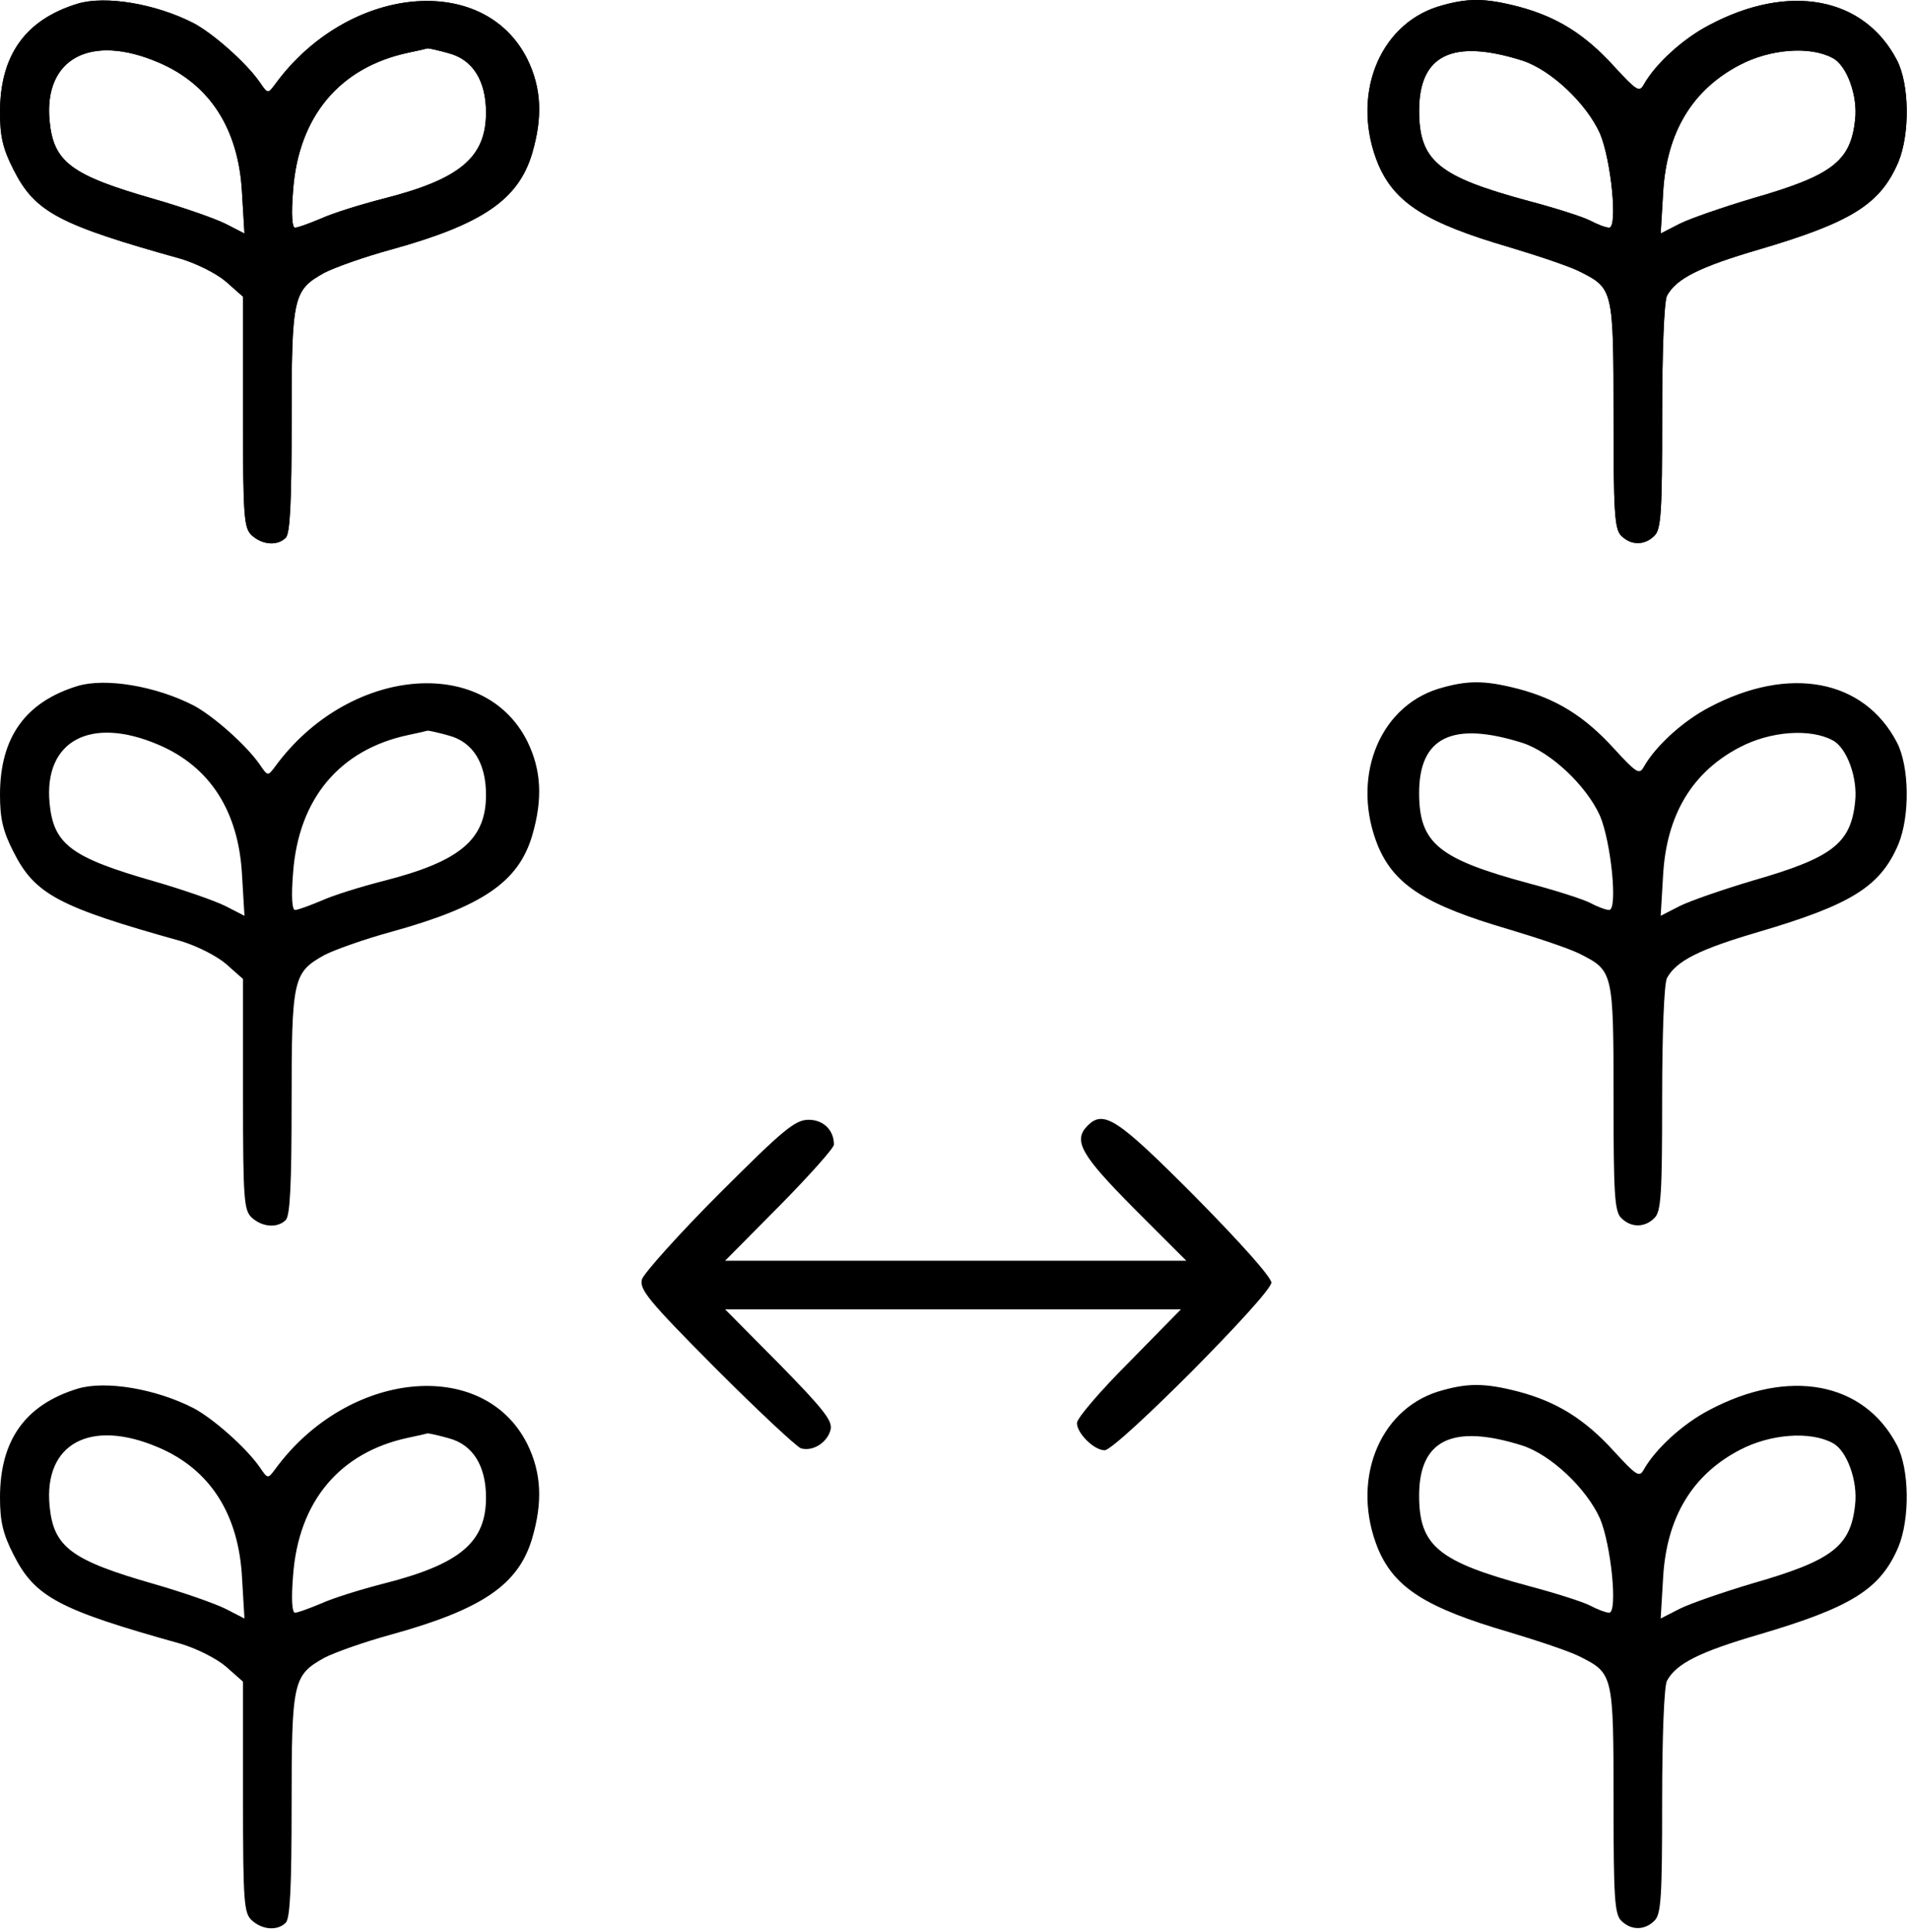 <svg width="524" height="530" viewBox="0 0 524 530" fill="none" xmlns="http://www.w3.org/2000/svg">
<path d="M21.333 188.2C6.933 192.6 0 202.333 0 218.067C0 224.6 0.8 228.067 3.733 233.8C9.6 245.4 16.133 248.867 49.6 258.2C54 259.533 59.333 262.2 62 264.467L66.667 268.6V300.2C66.667 329.267 66.933 332.067 69.067 334.067C72 336.733 76.133 337 78.4 334.733C79.6 333.533 80 324.6 80 302.733C80 268.467 80.4 266.867 88.933 262.067C91.733 260.6 100 257.667 107.333 255.667C132.4 248.733 142.267 241.933 146 229.267C148.933 219.267 148.533 211.267 144.667 203.4C132.667 179.4 95.333 183.133 75.467 210.333C73.467 213 73.467 213 71.2 209.667C67.467 204.333 58.4 196.333 53.067 193.533C42.667 188.2 28.933 185.933 21.333 188.2ZM43.467 204.333C57.6 210.333 65.467 222.6 66.4 240.067L67.067 251.267L61.867 248.6C58.933 247.133 50.133 244.067 42.267 241.8C19.467 235.267 14.667 231.667 13.6 220.333C12 203.267 24.8 196.333 43.467 204.333ZM123.067 201.8C129.733 203.533 133.333 209.4 133.333 218.067C133.333 230.333 126.267 236.333 105.333 241.667C99.067 243.267 91.333 245.667 88.133 247.133C84.933 248.467 81.733 249.667 80.933 249.667C80.133 249.667 79.867 246.067 80.4 239.533C81.867 219.133 93.2 205.667 112 201.667C114.533 201.133 116.933 200.6 117.333 200.467C117.733 200.467 120.267 201 123.067 201.8Z" fill="black"/>
<path d="M394.534 189C378.001 194.2 370.534 213.934 378.134 232.334C382.667 242.867 391.201 248.334 414.001 255C422.001 257.4 430.801 260.334 433.601 261.8C442.534 266.334 442.667 266.734 442.667 301.267C442.667 327.534 442.934 332.467 444.801 334.2C447.467 336.867 451.201 336.867 453.867 334.2C455.734 332.467 456.001 327.534 456.001 301.534C456.001 283.667 456.534 269.8 457.334 268.334C459.867 263.667 466.134 260.467 482.534 255.667C507.867 248.2 515.867 243.267 520.801 231.667C524.001 223.934 523.867 210.334 520.401 203.667C511.334 186.334 490.801 182.467 468.934 194.067C461.734 197.8 454.134 204.734 450.934 210.467C449.734 212.6 448.934 212.067 442.801 205.4C434.667 196.467 427.067 191.8 416.534 189C407.201 186.6 402.534 186.6 394.534 189ZM417.601 203.8C425.467 206.334 435.201 215.534 438.934 223.8C442.001 231 443.867 249.667 441.467 249.667C440.534 249.667 438.134 248.734 436.134 247.667C434.001 246.6 426.401 244.2 419.334 242.334C394.667 235.667 389.334 231.4 389.334 217.534C389.334 202.2 398.534 197.8 417.601 203.8ZM502.801 203.134C506.667 205.134 509.734 213.534 508.934 220.067C507.734 231.534 502.534 235.4 480.667 241.667C472.667 244.067 463.734 247.134 460.801 248.6L455.601 251.267L456.267 240.067C457.201 223.534 464.267 211.8 477.334 205C485.734 200.6 496.667 199.8 502.801 203.134Z" fill="black"/>
<path d="M21.333 1C6.933 5.4 0 15.133 0 30.866C0 37.4 0.8 40.867 3.733 46.6C9.6 58.2 16.133 61.666 49.6 71C54 72.333 59.333 75 62 77.266L66.667 81.4V113C66.667 142.067 66.933 144.867 69.067 146.867C72 149.533 76.133 149.8 78.4 147.533C79.6 146.333 80 137.4 80 115.533C80 81.266 80.4 79.666 88.933 74.867C91.733 73.4 100 70.466 107.333 68.466C132.4 61.533 142.267 54.733 146 42.066C148.933 32.066 148.533 24.067 144.667 16.2C132.667 -7.8 95.333 -4.067 75.467 23.133C73.467 25.8 73.467 25.8 71.2 22.466C67.467 17.133 58.4 9.133 53.067 6.333C42.667 1 28.933 -1.267 21.333 1ZM43.467 17.133C57.6 23.133 65.467 35.4 66.4 52.867L67.067 64.067L61.867 61.4C58.933 59.933 50.133 56.867 42.267 54.6C19.467 48.066 14.667 44.467 13.6 33.133C12 16.067 24.8 9.133 43.467 17.133ZM123.067 14.6C129.733 16.333 133.333 22.2 133.333 30.866C133.333 43.133 126.267 49.133 105.333 54.467C99.067 56.066 91.333 58.467 88.133 59.933C84.933 61.267 81.733 62.467 80.933 62.467C80.133 62.467 79.867 58.867 80.4 52.333C81.867 31.933 93.2 18.466 112 14.466C114.533 13.933 116.933 13.4 117.333 13.267C117.733 13.267 120.267 13.8 123.067 14.6Z" fill="black"/>
<path d="M394.534 1.8C378.001 7 370.534 26.733 378.134 45.133C382.667 55.667 391.201 61.133 414.001 67.8C422.001 70.2 430.801 73.133 433.601 74.6C442.534 79.133 442.667 79.533 442.667 114.067C442.667 140.333 442.934 145.267 444.801 147C447.467 149.667 451.201 149.667 453.867 147C455.734 145.267 456.001 140.333 456.001 114.333C456.001 96.467 456.534 82.6 457.334 81.133C459.867 76.467 466.134 73.267 482.534 68.467C507.867 61 515.867 56.067 520.801 44.467C524.001 36.733 523.867 23.133 520.401 16.467C511.334 -0.867 490.801 -4.733 468.934 6.867C461.734 10.6 454.134 17.533 450.934 23.267C449.734 25.4 448.934 24.867 442.801 18.2C434.667 9.267 427.067 4.6 416.534 1.8C407.201 -0.6 402.534 -0.6 394.534 1.8ZM417.601 16.6C425.467 19.133 435.201 28.333 438.934 36.6C442.001 43.8 443.867 62.467 441.467 62.467C440.534 62.467 438.134 61.533 436.134 60.467C434.001 59.4 426.401 57 419.334 55.133C394.667 48.467 389.334 44.2 389.334 30.333C389.334 15 398.534 10.6 417.601 16.6ZM502.801 15.933C506.667 17.933 509.734 26.333 508.934 32.867C507.734 44.333 502.534 48.2 480.667 54.467C472.667 56.867 463.734 59.933 460.801 61.4L455.601 64.067L456.267 52.867C457.201 36.333 464.267 24.6 477.334 17.8C485.734 13.4 496.667 12.6 502.801 15.933Z" fill="black"/>
<path d="M21.333 1C6.933 5.4 0 15.133 0 30.866C0 37.4 0.8 40.867 3.733 46.6C9.6 58.2 16.133 61.666 49.6 71C54 72.333 59.333 75 62 77.266L66.667 81.4V113C66.667 142.067 66.933 144.867 69.067 146.867C72 149.533 76.133 149.8 78.4 147.533C79.6 146.333 80 137.4 80 115.533C80 81.266 80.4 79.666 88.933 74.867C91.733 73.4 100 70.466 107.333 68.466C132.4 61.533 142.267 54.733 146 42.066C148.933 32.066 148.533 24.067 144.667 16.2C132.667 -7.8 95.333 -4.067 75.467 23.133C73.467 25.8 73.467 25.8 71.2 22.466C67.467 17.133 58.4 9.133 53.067 6.333C42.667 1 28.933 -1.267 21.333 1ZM43.467 17.133C57.6 23.133 65.467 35.4 66.4 52.867L67.067 64.067L61.867 61.4C58.933 59.933 50.133 56.867 42.267 54.6C19.467 48.066 14.667 44.467 13.6 33.133C12 16.067 24.8 9.133 43.467 17.133ZM123.067 14.6C129.733 16.333 133.333 22.2 133.333 30.866C133.333 43.133 126.267 49.133 105.333 54.467C99.067 56.066 91.333 58.467 88.133 59.933C84.933 61.267 81.733 62.467 80.933 62.467C80.133 62.467 79.867 58.867 80.4 52.333C81.867 31.933 93.2 18.466 112 14.466C114.533 13.933 116.933 13.4 117.333 13.267C117.733 13.267 120.267 13.8 123.067 14.6Z" fill="black"/>
<path d="M394.534 1.8C378.001 7 370.534 26.733 378.134 45.133C382.667 55.667 391.201 61.133 414.001 67.8C422.001 70.2 430.801 73.133 433.601 74.6C442.534 79.133 442.667 79.533 442.667 114.067C442.667 140.333 442.934 145.267 444.801 147C447.467 149.667 451.201 149.667 453.867 147C455.734 145.267 456.001 140.333 456.001 114.333C456.001 96.467 456.534 82.6 457.334 81.133C459.867 76.467 466.134 73.267 482.534 68.467C507.867 61 515.867 56.067 520.801 44.467C524.001 36.733 523.867 23.133 520.401 16.467C511.334 -0.867 490.801 -4.733 468.934 6.867C461.734 10.6 454.134 17.533 450.934 23.267C449.734 25.4 448.934 24.867 442.801 18.2C434.667 9.267 427.067 4.6 416.534 1.8C407.201 -0.6 402.534 -0.6 394.534 1.8ZM417.601 16.6C425.467 19.133 435.201 28.333 438.934 36.6C442.001 43.8 443.867 62.467 441.467 62.467C440.534 62.467 438.134 61.533 436.134 60.467C434.001 59.4 426.401 57 419.334 55.133C394.667 48.467 389.334 44.2 389.334 30.333C389.334 15 398.534 10.6 417.601 16.6ZM502.801 15.933C506.667 17.933 509.734 26.333 508.934 32.867C507.734 44.333 502.534 48.2 480.667 54.467C472.667 56.867 463.734 59.933 460.801 61.4L455.601 64.067L456.267 52.867C457.201 36.333 464.267 24.6 477.334 17.8C485.734 13.4 496.667 12.6 502.801 15.933Z" fill="black"/>
<path d="M21.333 381C6.933 385.4 0 395.133 0 410.867C0 417.4 0.8 420.867 3.733 426.6C9.6 438.2 16.133 441.667 49.6 451C54 452.333 59.333 455 62 457.267L66.667 461.4V493C66.667 522.067 66.933 524.867 69.067 526.867C72 529.533 76.133 529.8 78.4 527.533C79.6 526.333 80 517.4 80 495.533C80 461.267 80.4 459.667 88.933 454.867C91.733 453.4 100 450.467 107.333 448.467C132.4 441.533 142.267 434.733 146 422.067C148.933 412.067 148.533 404.067 144.667 396.2C132.667 372.2 95.333 375.933 75.467 403.133C73.467 405.8 73.467 405.8 71.2 402.467C67.467 397.133 58.4 389.133 53.067 386.333C42.667 381 28.933 378.733 21.333 381ZM43.467 397.133C57.6 403.133 65.467 415.4 66.4 432.867L67.067 444.067L61.867 441.4C58.933 439.933 50.133 436.867 42.267 434.6C19.467 428.067 14.667 424.467 13.6 413.133C12 396.067 24.8 389.133 43.467 397.133ZM123.067 394.6C129.733 396.333 133.333 402.2 133.333 410.867C133.333 423.133 126.267 429.133 105.333 434.467C99.067 436.067 91.333 438.467 88.133 439.933C84.933 441.267 81.733 442.467 80.933 442.467C80.133 442.467 79.867 438.867 80.4 432.333C81.867 411.933 93.2 398.467 112 394.467C114.533 393.933 116.933 393.4 117.333 393.267C117.733 393.267 120.267 393.8 123.067 394.6Z" fill="black"/>
<path d="M394.534 381.8C378.001 387 370.534 406.733 378.134 425.133C382.667 435.667 391.201 441.133 414.001 447.8C422.001 450.2 430.801 453.133 433.601 454.6C442.534 459.133 442.667 459.533 442.667 494.067C442.667 520.333 442.934 525.267 444.801 527C447.467 529.667 451.201 529.667 453.867 527C455.734 525.267 456.001 520.333 456.001 494.333C456.001 476.467 456.534 462.6 457.334 461.133C459.867 456.467 466.134 453.267 482.534 448.467C507.867 441 515.867 436.067 520.801 424.467C524.001 416.733 523.867 403.133 520.401 396.467C511.334 379.133 490.801 375.267 468.934 386.867C461.734 390.6 454.134 397.533 450.934 403.267C449.734 405.4 448.934 404.867 442.801 398.2C434.667 389.267 427.067 384.6 416.534 381.8C407.201 379.4 402.534 379.4 394.534 381.8ZM417.601 396.6C425.467 399.133 435.201 408.333 438.934 416.6C442.001 423.8 443.867 442.467 441.467 442.467C440.534 442.467 438.134 441.533 436.134 440.467C434.001 439.4 426.401 437 419.334 435.133C394.667 428.467 389.334 424.2 389.334 410.333C389.334 395 398.534 390.6 417.601 396.6ZM502.801 395.933C506.667 397.933 509.734 406.333 508.934 412.867C507.734 424.333 502.534 428.2 480.667 434.467C472.667 436.867 463.734 439.933 460.801 441.4L455.601 444.067L456.267 432.867C457.201 416.333 464.267 404.6 477.334 397.8C485.734 393.4 496.667 392.6 502.801 395.933Z" fill="black"/>
<path d="M197.324 327.504C186.124 338.704 176.657 349.371 176.124 350.971C175.324 353.771 177.991 356.971 196.257 375.371C207.857 386.971 218.391 396.837 219.724 397.371C222.924 398.304 226.924 395.904 227.857 392.304C228.524 389.904 225.991 386.704 213.857 374.304L198.924 359.237H261.457H323.991L309.724 373.771C301.857 381.637 295.457 389.104 295.457 390.437C295.457 393.237 300.124 397.904 303.057 397.904C306.257 397.904 348.791 355.104 348.791 351.904C348.791 350.437 340.124 340.704 327.857 328.304C306.524 306.837 302.791 304.437 298.391 308.837C294.257 312.971 296.657 316.971 311.057 331.504L325.457 345.904H262.124H198.924L213.857 330.837C222.124 322.437 228.791 314.971 228.791 314.037C228.791 310.037 225.857 307.237 221.857 307.237C218.124 307.237 214.924 309.904 197.324 327.504Z" fill="black"/>
</svg>
